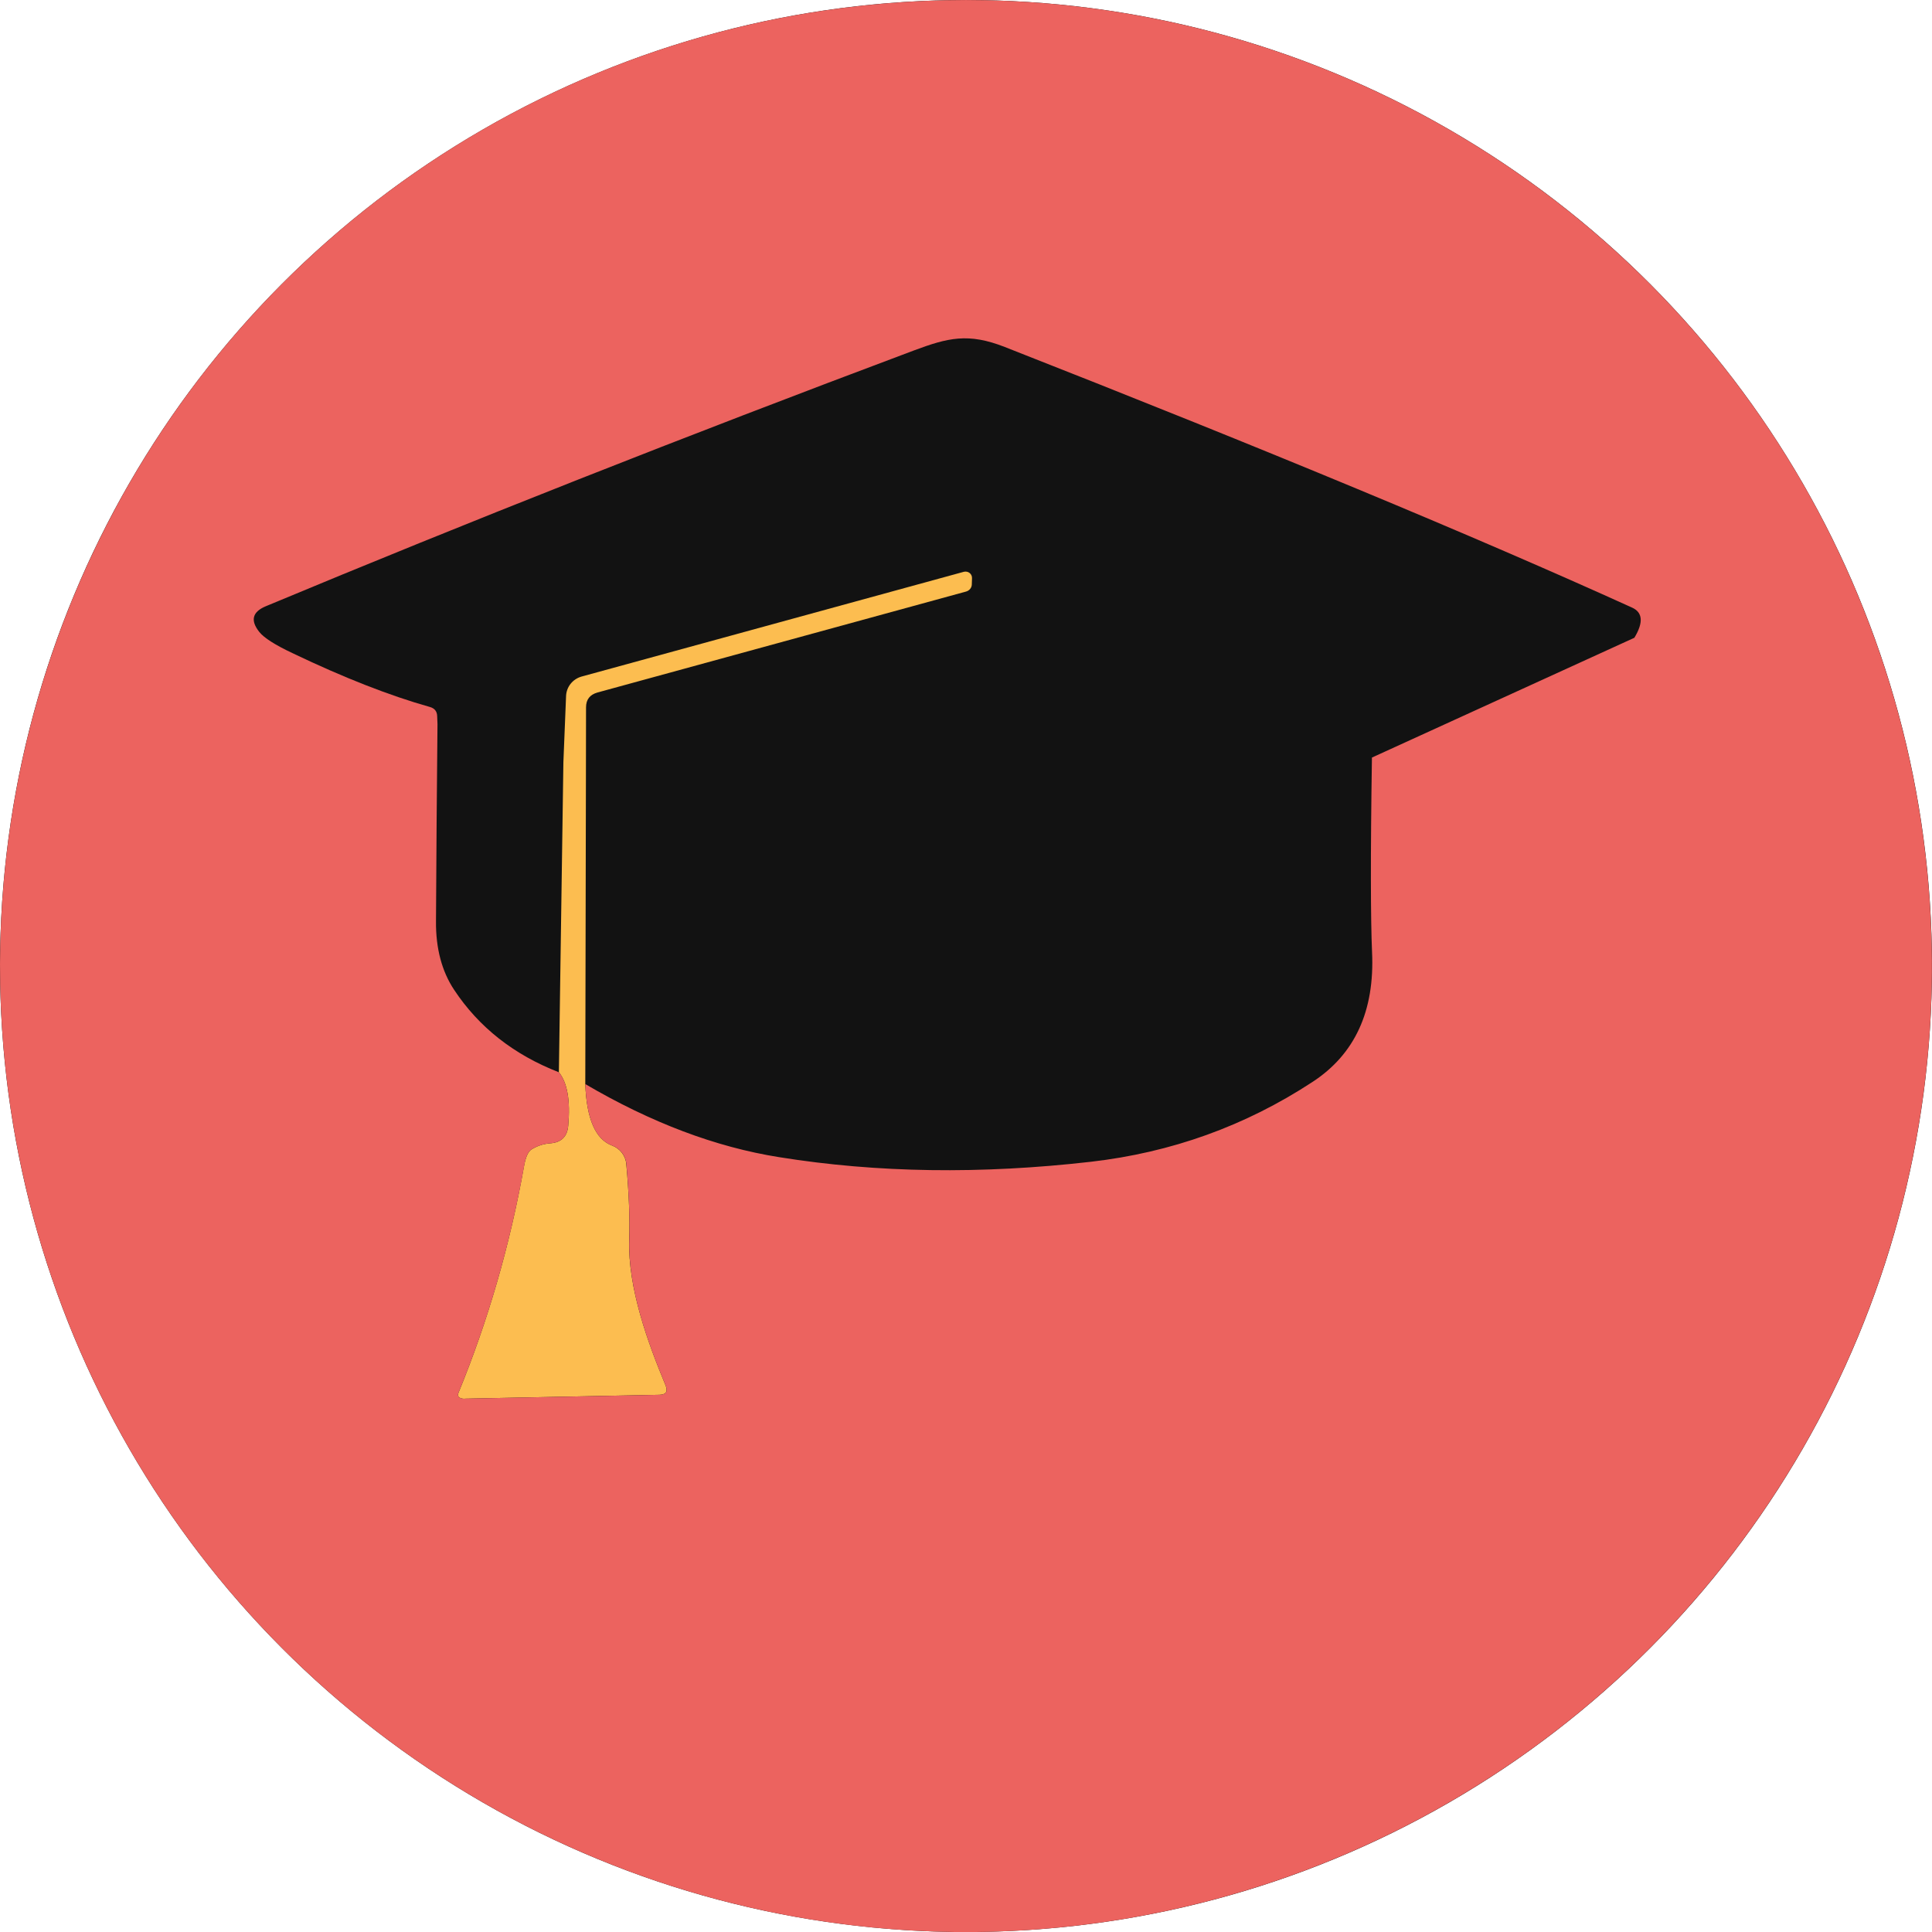 <svg width="18" height="18" viewBox="0 0 18 18" fill="none" xmlns="http://www.w3.org/2000/svg">
<circle cx="9" cy="9" r="9" fill="#121212"/>
<path d="M5.459 7.2L5.453 10.1C5.465 10.426 5.549 10.616 5.703 10.673C5.776 10.7 5.829 10.768 5.835 10.846C5.86 11.12 5.869 11.354 5.862 11.551C5.849 12 6.036 12.51 6.201 12.907C6.224 12.965 6.206 12.993 6.144 12.995L4.336 13.031C4.321 13.033 4.309 13.031 4.299 13.029C4.269 13.02 4.261 13.003 4.272 12.975C4.547 12.304 4.752 11.599 4.883 10.86C4.898 10.78 4.92 10.73 4.95 10.71C5.003 10.677 5.06 10.657 5.126 10.652C5.229 10.645 5.286 10.589 5.294 10.487C5.315 10.254 5.286 10.087 5.207 9.99L5.249 7.101L5.274 6.483C5.278 6.399 5.335 6.328 5.416 6.304L8.981 5.327C9.021 5.318 9.058 5.347 9.056 5.388L9.054 5.447C9.053 5.476 9.032 5.502 9.002 5.511L5.566 6.452C5.496 6.472 5.46 6.517 5.46 6.59L5.459 7.2Z" fill="#FCBD50"/>
<path d="M17.995 8.728C17.965 7.734 17.771 6.752 17.419 5.821C16.692 3.893 15.324 2.274 13.546 1.233C11.772 0.194 9.696 -0.205 7.664 0.1C4.865 0.519 2.427 2.232 1.082 4.723C0.093 6.554 -0.232 8.671 0.165 10.714C0.559 12.747 1.643 14.582 3.232 15.909C4.824 17.237 6.825 17.976 8.897 18C11.017 18.023 13.075 17.298 14.712 15.954C16.398 14.568 17.524 12.618 17.879 10.465C17.974 9.892 18.013 9.31 17.995 8.728ZM15.227 5.942L12.782 7.058C12.768 7.97 12.77 8.573 12.783 8.869C12.809 9.419 12.623 9.823 12.227 10.081C11.601 10.491 10.912 10.738 10.163 10.824C9.14 10.941 8.173 10.928 7.259 10.781C6.667 10.687 6.065 10.459 5.453 10.1C5.465 10.426 5.549 10.616 5.703 10.673C5.777 10.7 5.83 10.768 5.836 10.847C5.86 11.12 5.869 11.355 5.863 11.551C5.849 12.001 6.036 12.51 6.201 12.907C6.225 12.965 6.206 12.993 6.145 12.995L4.336 13.031C4.321 13.033 4.309 13.031 4.299 13.029C4.27 13.02 4.261 13.003 4.272 12.975C4.548 12.304 4.752 11.599 4.884 10.86C4.898 10.78 4.92 10.73 4.95 10.71C5.003 10.677 5.061 10.657 5.126 10.652C5.229 10.645 5.286 10.589 5.294 10.487C5.315 10.254 5.286 10.087 5.207 9.99C4.788 9.827 4.462 9.571 4.231 9.222C4.117 9.05 4.06 8.837 4.062 8.585C4.065 7.971 4.07 7.359 4.076 6.747L4.073 6.672C4.072 6.628 4.049 6.599 4.006 6.587C3.63 6.481 3.203 6.314 2.727 6.086C2.563 6.009 2.46 5.943 2.416 5.888C2.331 5.781 2.35 5.701 2.477 5.648C4.35 4.867 6.362 4.072 8.515 3.265C8.832 3.147 9.02 3.099 9.362 3.233C11.797 4.189 13.745 4.998 15.206 5.661C15.305 5.706 15.313 5.8 15.227 5.942Z" fill="#EC635F"/>
</svg>
